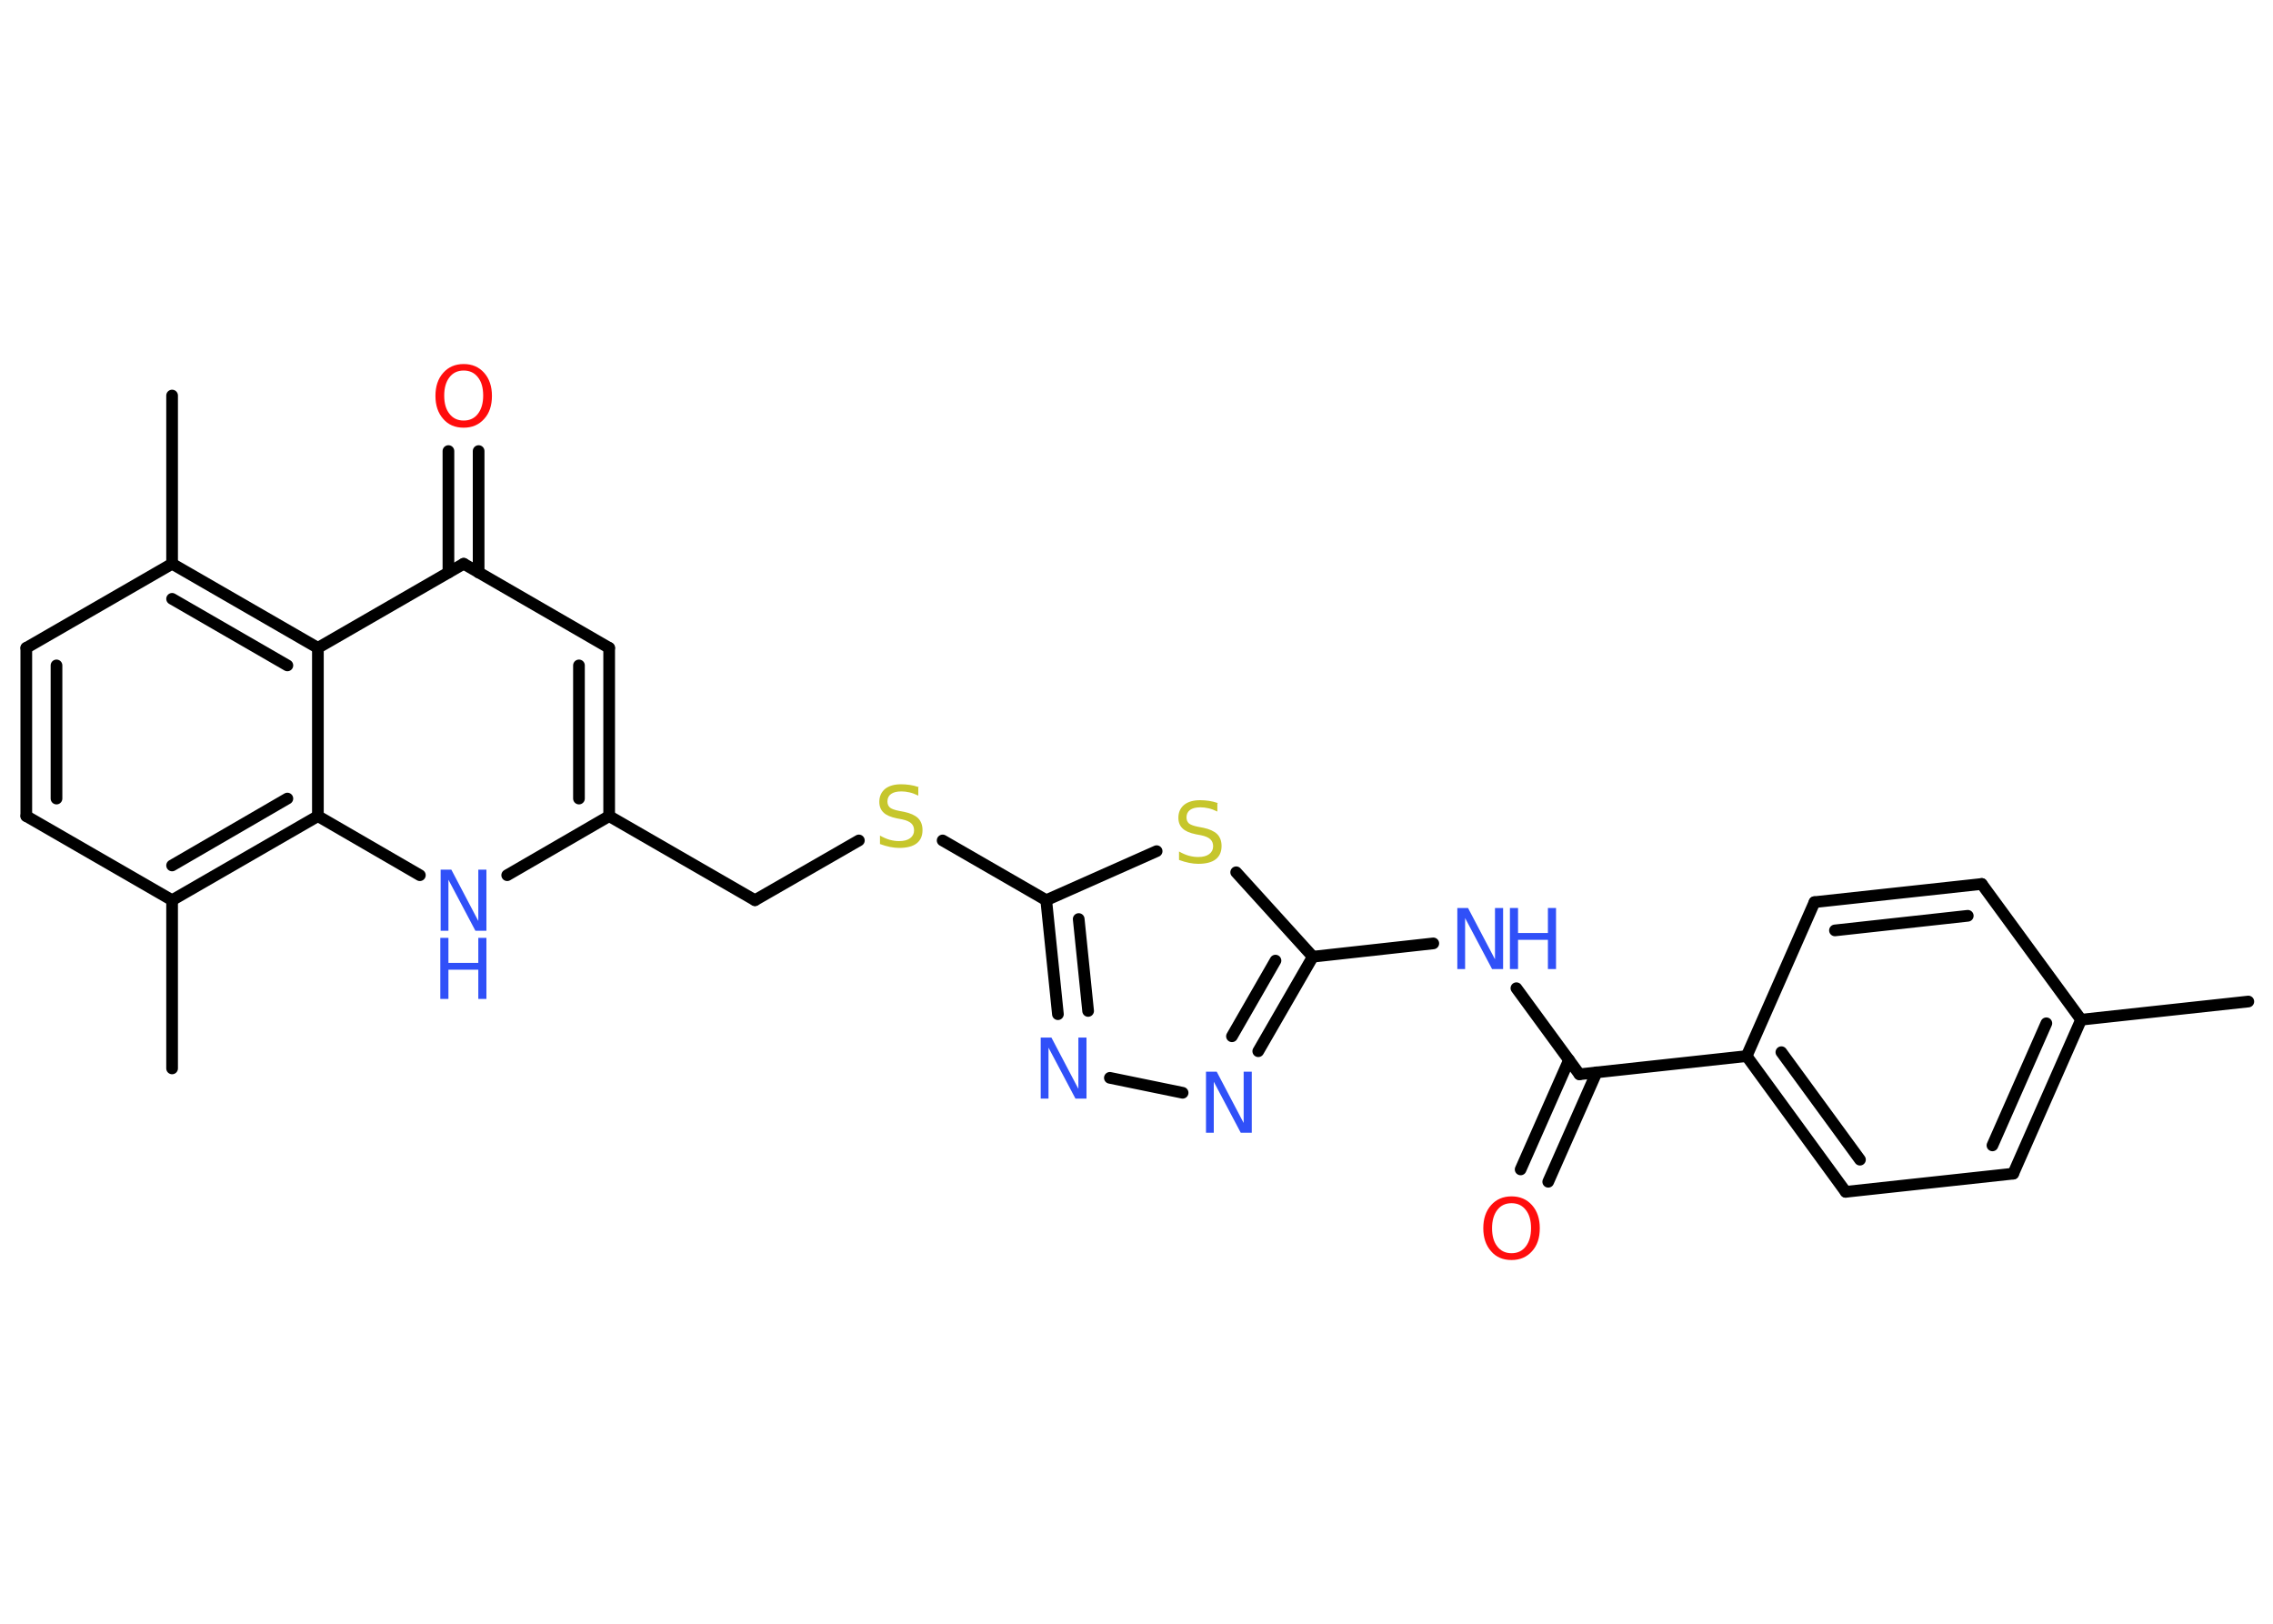 <?xml version='1.0' encoding='UTF-8'?>
<!DOCTYPE svg PUBLIC "-//W3C//DTD SVG 1.1//EN" "http://www.w3.org/Graphics/SVG/1.1/DTD/svg11.dtd">
<svg version='1.2' xmlns='http://www.w3.org/2000/svg' xmlns:xlink='http://www.w3.org/1999/xlink' width='70.0mm' height='50.0mm' viewBox='0 0 70.0 50.0'>
  <desc>Generated by the Chemistry Development Kit (http://github.com/cdk)</desc>
  <g stroke-linecap='round' stroke-linejoin='round' stroke='#000000' stroke-width='.36' fill='#3050F8'>
    <rect x='.0' y='.0' width='70.0' height='50.0' fill='#FFFFFF' stroke='none'/>
    <g id='mol1' class='mol'>
      <line id='mol1bnd1' class='bond' x1='69.24' y1='30.84' x2='64.09' y2='31.4'/>
      <g id='mol1bnd2' class='bond'>
        <line x1='62.0' y1='36.14' x2='64.09' y2='31.4'/>
        <line x1='61.36' y1='35.27' x2='63.02' y2='31.51'/>
      </g>
      <line id='mol1bnd3' class='bond' x1='62.0' y1='36.14' x2='56.84' y2='36.7'/>
      <g id='mol1bnd4' class='bond'>
        <line x1='53.79' y1='32.52' x2='56.84' y2='36.7'/>
        <line x1='54.86' y1='32.4' x2='57.28' y2='35.71'/>
      </g>
      <line id='mol1bnd5' class='bond' x1='53.79' y1='32.52' x2='48.64' y2='33.08'/>
      <g id='mol1bnd6' class='bond'>
        <line x1='49.17' y1='33.02' x2='47.68' y2='36.39'/>
        <line x1='48.32' y1='32.64' x2='46.83' y2='36.01'/>
      </g>
      <line id='mol1bnd7' class='bond' x1='48.64' y1='33.08' x2='46.7' y2='30.43'/>
      <line id='mol1bnd8' class='bond' x1='44.14' y1='29.05' x2='40.43' y2='29.46'/>
      <g id='mol1bnd9' class='bond'>
        <line x1='38.75' y1='32.37' x2='40.43' y2='29.46'/>
        <line x1='37.94' y1='31.91' x2='39.28' y2='29.58'/>
      </g>
      <line id='mol1bnd10' class='bond' x1='36.42' y1='33.65' x2='34.18' y2='33.19'/>
      <g id='mol1bnd11' class='bond'>
        <line x1='32.22' y1='27.72' x2='32.58' y2='31.23'/>
        <line x1='33.22' y1='28.3' x2='33.51' y2='31.13'/>
      </g>
      <line id='mol1bnd12' class='bond' x1='32.22' y1='27.72' x2='29.03' y2='25.88'/>
      <line id='mol1bnd13' class='bond' x1='26.45' y1='25.88' x2='23.25' y2='27.72'/>
      <line id='mol1bnd14' class='bond' x1='23.25' y1='27.72' x2='18.76' y2='25.13'/>
      <g id='mol1bnd15' class='bond'>
        <line x1='18.76' y1='25.13' x2='18.76' y2='19.95'/>
        <line x1='17.83' y1='24.59' x2='17.83' y2='20.49'/>
      </g>
      <line id='mol1bnd16' class='bond' x1='18.76' y1='19.95' x2='14.28' y2='17.36'/>
      <g id='mol1bnd17' class='bond'>
        <line x1='13.81' y1='17.63' x2='13.81' y2='13.89'/>
        <line x1='14.74' y1='17.63' x2='14.74' y2='13.89'/>
      </g>
      <line id='mol1bnd18' class='bond' x1='14.28' y1='17.36' x2='9.79' y2='19.95'/>
      <g id='mol1bnd19' class='bond'>
        <line x1='9.79' y1='19.95' x2='5.3' y2='17.36'/>
        <line x1='8.85' y1='20.49' x2='5.3' y2='18.44'/>
      </g>
      <line id='mol1bnd20' class='bond' x1='5.3' y1='17.36' x2='5.3' y2='12.18'/>
      <line id='mol1bnd21' class='bond' x1='5.3' y1='17.36' x2='.81' y2='19.95'/>
      <g id='mol1bnd22' class='bond'>
        <line x1='.81' y1='19.95' x2='.81' y2='25.13'/>
        <line x1='1.74' y1='20.49' x2='1.74' y2='24.59'/>
      </g>
      <line id='mol1bnd23' class='bond' x1='.81' y1='25.13' x2='5.3' y2='27.72'/>
      <line id='mol1bnd24' class='bond' x1='5.3' y1='27.72' x2='5.3' y2='32.9'/>
      <g id='mol1bnd25' class='bond'>
        <line x1='5.3' y1='27.72' x2='9.79' y2='25.13'/>
        <line x1='5.3' y1='26.65' x2='8.85' y2='24.59'/>
      </g>
      <line id='mol1bnd26' class='bond' x1='9.79' y1='19.95' x2='9.79' y2='25.13'/>
      <line id='mol1bnd27' class='bond' x1='9.79' y1='25.13' x2='12.93' y2='26.95'/>
      <line id='mol1bnd28' class='bond' x1='18.76' y1='25.13' x2='15.62' y2='26.95'/>
      <line id='mol1bnd29' class='bond' x1='32.22' y1='27.72' x2='35.62' y2='26.21'/>
      <line id='mol1bnd30' class='bond' x1='40.43' y1='29.46' x2='38.07' y2='26.86'/>
      <line id='mol1bnd31' class='bond' x1='53.79' y1='32.52' x2='55.88' y2='27.78'/>
      <g id='mol1bnd32' class='bond'>
        <line x1='61.03' y1='27.22' x2='55.88' y2='27.78'/>
        <line x1='60.6' y1='28.2' x2='56.51' y2='28.65'/>
      </g>
      <line id='mol1bnd33' class='bond' x1='64.09' y1='31.4' x2='61.03' y2='27.22'/>
      <path id='mol1atm7' class='atom' d='M46.55 37.05q-.28 .0 -.44 .21q-.16 .21 -.16 .56q.0 .36 .16 .56q.16 .21 .44 .21q.28 .0 .44 -.21q.16 -.21 .16 -.56q.0 -.36 -.16 -.56q-.16 -.21 -.44 -.21zM46.55 36.84q.39 .0 .63 .27q.24 .27 .24 .71q.0 .45 -.24 .71q-.24 .27 -.63 .27q-.4 .0 -.63 -.27q-.24 -.27 -.24 -.71q.0 -.44 .24 -.71q.24 -.27 .63 -.27z' stroke='none' fill='#FF0D0D'/>
      <g id='mol1atm8' class='atom'>
        <path d='M44.87 27.96h.34l.83 1.58v-1.58h.25v1.88h-.34l-.83 -1.57v1.57h-.24v-1.88z' stroke='none'/>
        <path d='M46.5 27.96h.25v.77h.92v-.77h.25v1.88h-.25v-.9h-.92v.9h-.25v-1.88z' stroke='none'/>
      </g>
      <path id='mol1atm10' class='atom' d='M37.13 33.0h.34l.83 1.58v-1.58h.25v1.88h-.34l-.83 -1.57v1.57h-.24v-1.88z' stroke='none'/>
      <path id='mol1atm11' class='atom' d='M32.04 31.95h.34l.83 1.58v-1.58h.25v1.88h-.34l-.83 -1.57v1.57h-.24v-1.88z' stroke='none'/>
      <path id='mol1atm13' class='atom' d='M28.28 24.25v.25q-.14 -.07 -.27 -.1q-.13 -.03 -.25 -.03q-.21 .0 -.32 .08q-.11 .08 -.11 .23q.0 .12 .08 .19q.08 .06 .28 .1l.16 .03q.28 .06 .42 .19q.14 .14 .14 .37q.0 .27 -.18 .41q-.18 .14 -.54 .14q-.13 .0 -.28 -.03q-.15 -.03 -.31 -.09v-.26q.16 .09 .3 .13q.15 .04 .29 .04q.22 .0 .34 -.09q.12 -.09 .12 -.24q.0 -.14 -.09 -.22q-.09 -.08 -.28 -.12l-.16 -.03q-.29 -.06 -.41 -.18q-.13 -.12 -.13 -.33q.0 -.25 .18 -.4q.18 -.14 .49 -.14q.13 .0 .27 .02q.14 .02 .28 .07z' stroke='none' fill='#C6C62C'/>
      <path id='mol1atm18' class='atom' d='M14.28 11.41q-.28 .0 -.44 .21q-.16 .21 -.16 .56q.0 .36 .16 .56q.16 .21 .44 .21q.28 .0 .44 -.21q.16 -.21 .16 -.56q.0 -.36 -.16 -.56q-.16 -.21 -.44 -.21zM14.28 11.21q.39 .0 .63 .27q.24 .27 .24 .71q.0 .45 -.24 .71q-.24 .27 -.63 .27q-.4 .0 -.63 -.27q-.24 -.27 -.24 -.71q.0 -.44 .24 -.71q.24 -.27 .63 -.27z' stroke='none' fill='#FF0D0D'/>
      <g id='mol1atm27' class='atom'>
        <path d='M13.56 26.78h.34l.83 1.58v-1.58h.25v1.88h-.34l-.83 -1.57v1.57h-.24v-1.88z' stroke='none'/>
        <path d='M13.56 28.88h.25v.77h.92v-.77h.25v1.88h-.25v-.9h-.92v.9h-.25v-1.88z' stroke='none'/>
      </g>
      <path id='mol1atm28' class='atom' d='M37.49 24.74v.25q-.14 -.07 -.27 -.1q-.13 -.03 -.25 -.03q-.21 .0 -.32 .08q-.11 .08 -.11 .23q.0 .12 .08 .19q.08 .06 .28 .1l.16 .03q.28 .06 .42 .19q.14 .14 .14 .37q.0 .27 -.18 .41q-.18 .14 -.54 .14q-.13 .0 -.28 -.03q-.15 -.03 -.31 -.09v-.26q.16 .09 .3 .13q.15 .04 .29 .04q.22 .0 .34 -.09q.12 -.09 .12 -.24q.0 -.14 -.09 -.22q-.09 -.08 -.28 -.12l-.16 -.03q-.29 -.06 -.41 -.18q-.13 -.12 -.13 -.33q.0 -.25 .18 -.4q.18 -.14 .49 -.14q.13 .0 .27 .02q.14 .02 .28 .07z' stroke='none' fill='#C6C62C'/>
    </g>
  </g>
</svg>
